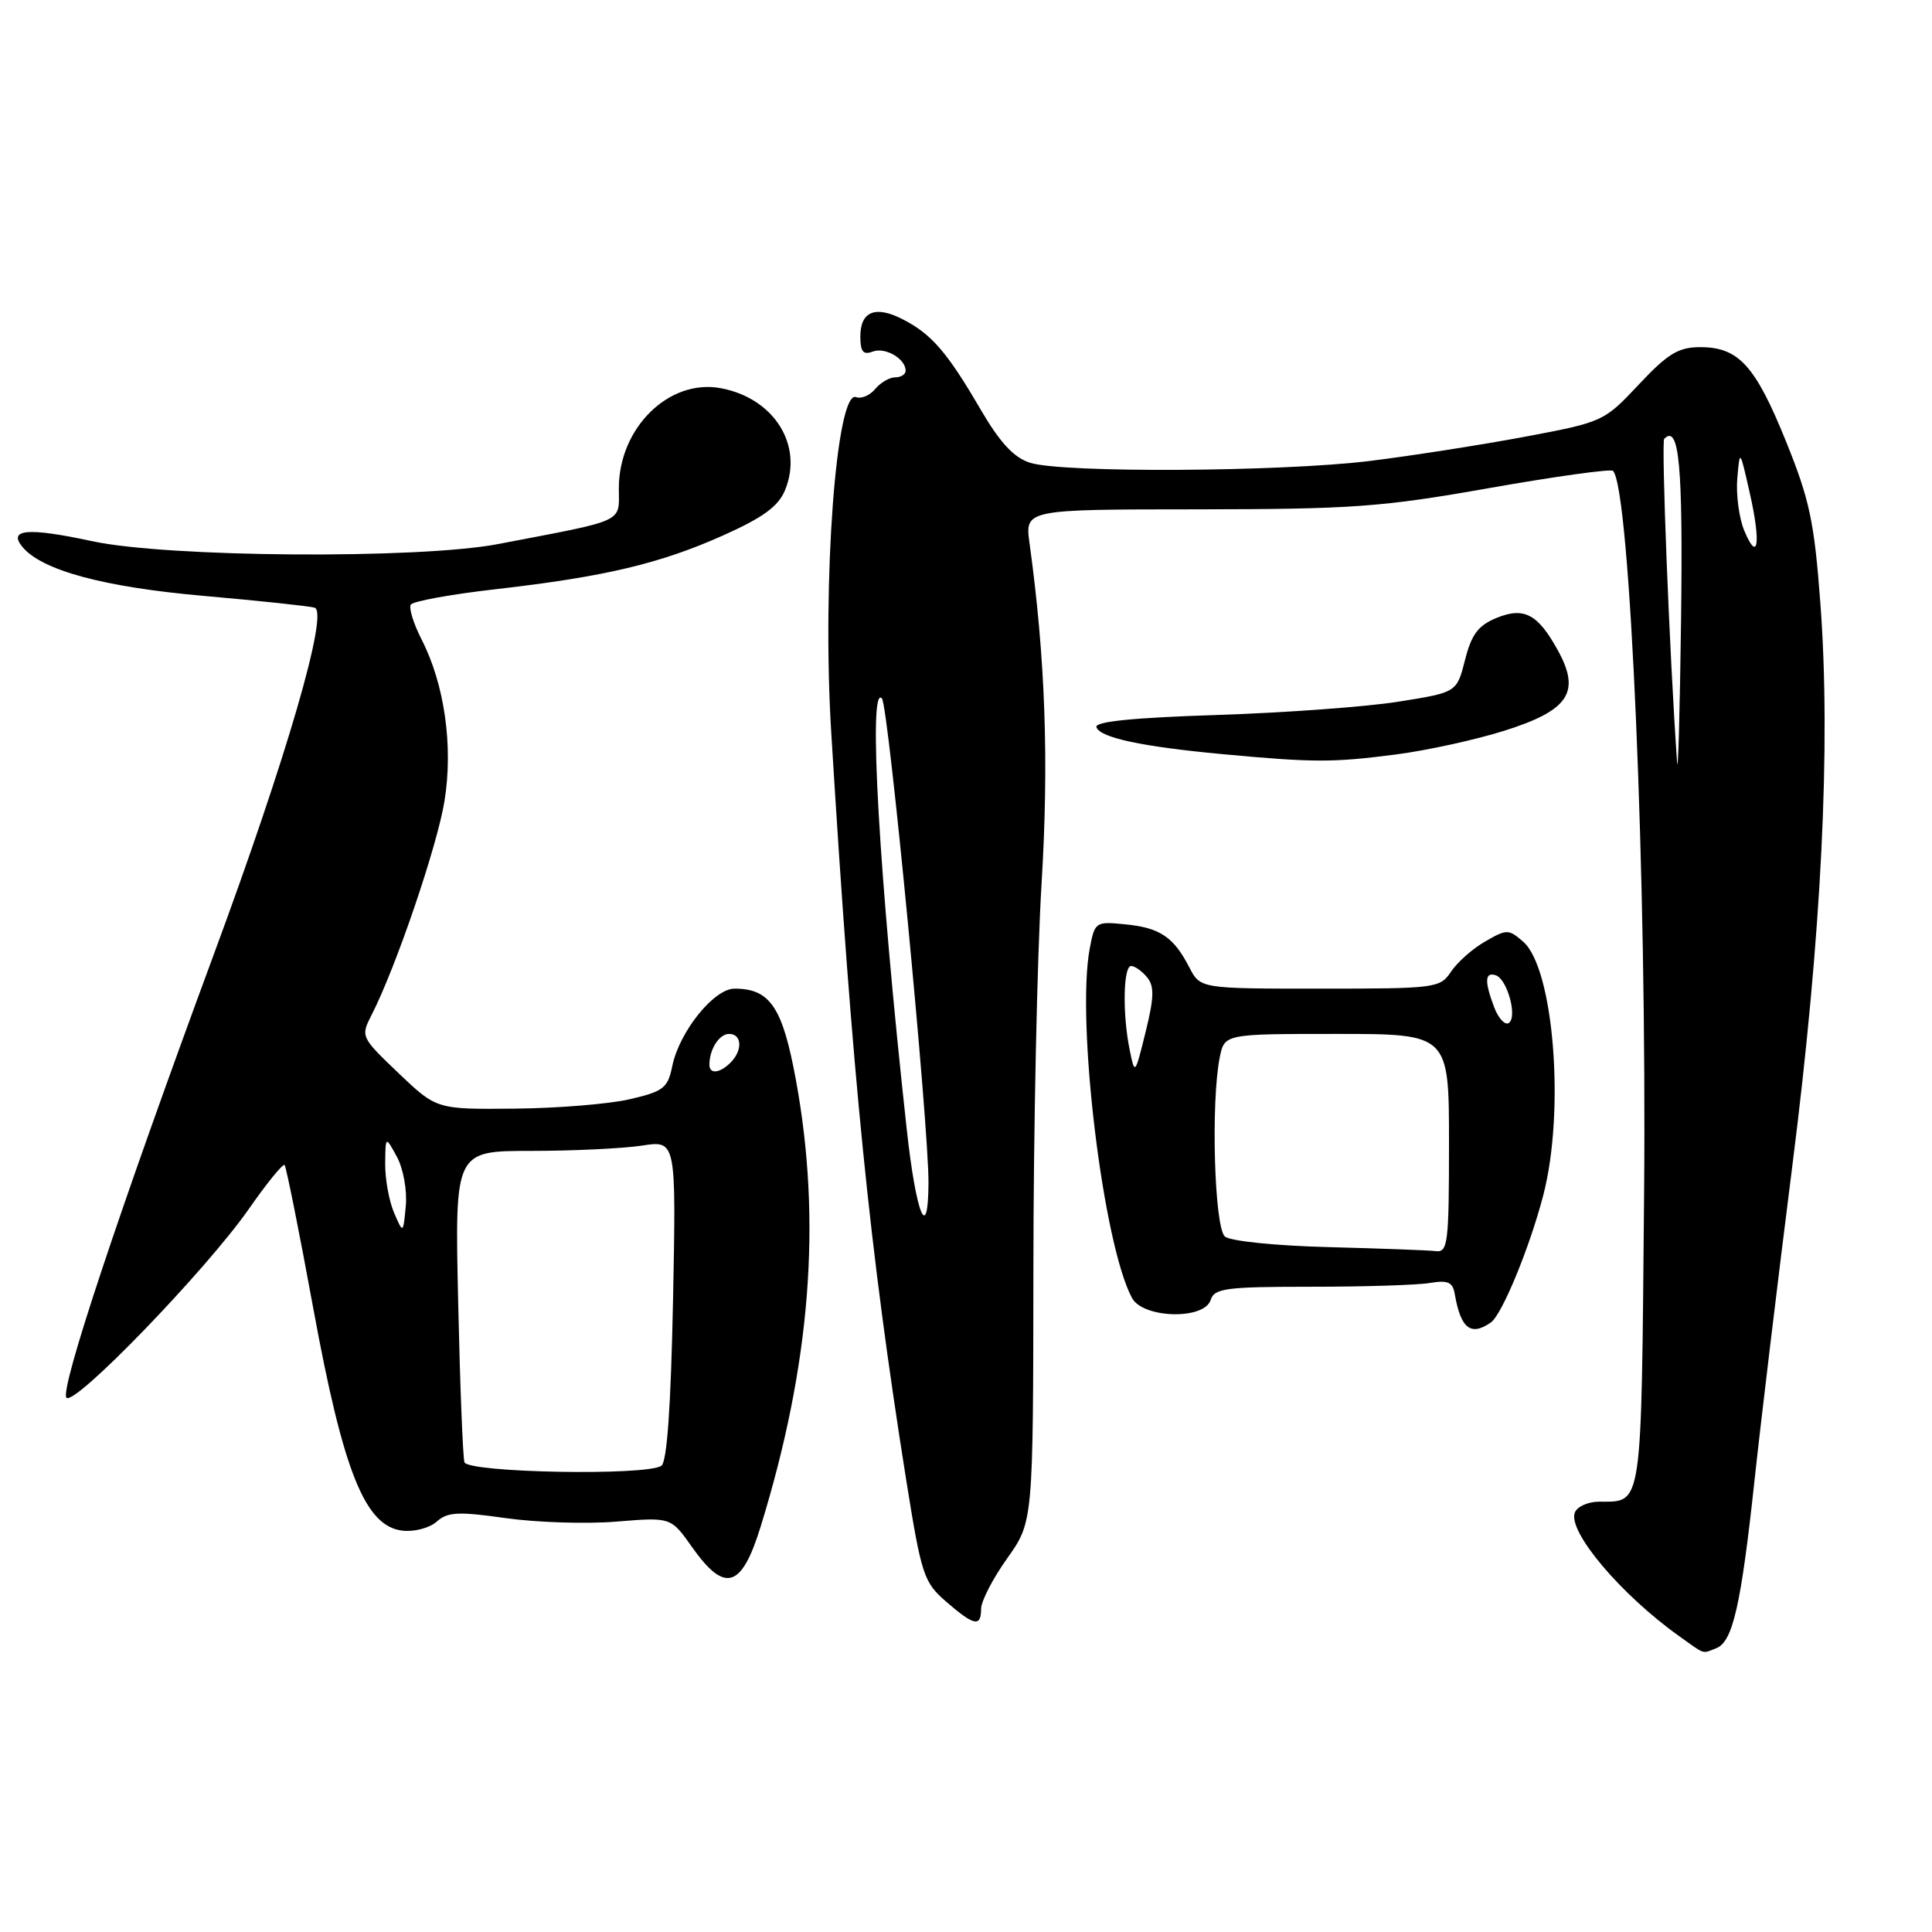 <?xml version="1.0" encoding="UTF-8" standalone="no"?>
<!DOCTYPE svg PUBLIC "-//W3C//DTD SVG 1.1//EN" "http://www.w3.org/Graphics/SVG/1.1/DTD/svg11.dtd" >
<svg xmlns="http://www.w3.org/2000/svg" xmlns:xlink="http://www.w3.org/1999/xlink" version="1.1" viewBox="0 0 256 256">
 <g >
 <path fill="currentColor"
d=" M 227.41 218.40 C 229.60 217.56 230.70 212.73 232.50 196.00 C 233.36 188.03 235.61 169.35 237.49 154.50 C 241.37 123.94 242.62 98.80 241.21 79.95 C 240.40 69.10 239.78 66.20 236.64 58.45 C 232.58 48.42 230.37 46.00 225.29 46.00 C 222.40 46.00 221.00 46.85 217.15 50.95 C 212.55 55.86 212.39 55.93 202.00 57.88 C 196.22 58.96 187.00 60.40 181.50 61.08 C 169.68 62.53 140.79 62.69 136.50 61.32 C 134.32 60.63 132.51 58.67 129.87 54.15 C 125.52 46.69 123.44 44.28 119.66 42.33 C 116.02 40.44 114.00 41.24 114.00 44.58 C 114.00 46.60 114.38 47.07 115.63 46.59 C 117.28 45.95 120.00 47.53 120.00 49.12 C 120.00 49.61 119.38 50.00 118.62 50.00 C 117.86 50.00 116.67 50.70 115.96 51.55 C 115.26 52.40 114.12 52.88 113.44 52.62 C 110.81 51.61 108.92 77.04 110.14 97.00 C 112.95 142.93 115.21 165.44 120.06 196.00 C 122.09 208.71 122.40 209.66 125.36 212.22 C 129.07 215.44 130.00 215.63 130.00 213.18 C 130.00 212.17 131.55 209.17 133.45 206.50 C 136.90 201.65 136.90 201.65 136.93 168.08 C 136.94 149.61 137.43 126.69 138.01 117.14 C 139.00 100.86 138.52 87.25 136.42 72.00 C 135.80 67.50 135.80 67.50 158.65 67.49 C 179.20 67.47 183.10 67.19 197.35 64.67 C 206.07 63.13 213.44 62.11 213.73 62.39 C 216.00 64.67 218.23 116.48 217.85 158.29 C 217.47 200.46 217.69 198.95 211.86 198.98 C 210.40 198.99 208.97 199.64 208.67 200.43 C 207.71 202.92 214.78 211.30 222.50 216.80 C 226.04 219.32 225.48 219.14 227.41 218.40 Z  M 100.80 202.25 C 107.41 180.82 108.91 161.83 105.46 143.09 C 103.69 133.45 102.04 131.00 97.33 131.00 C 94.60 131.00 90.01 136.71 89.08 141.26 C 88.49 144.17 87.91 144.62 83.46 145.65 C 80.73 146.29 73.85 146.85 68.18 146.90 C 57.85 147.00 57.85 147.00 52.80 142.19 C 47.80 137.41 47.77 137.35 49.26 134.44 C 52.46 128.18 57.95 112.06 58.90 106.12 C 60.07 98.89 58.91 90.69 55.87 84.75 C 54.80 82.65 54.15 80.56 54.43 80.12 C 54.71 79.67 59.79 78.74 65.72 78.07 C 80.13 76.42 87.45 74.69 95.83 70.94 C 101.09 68.59 103.13 67.10 104.01 64.97 C 106.49 59.00 102.57 52.76 95.52 51.44 C 88.67 50.15 82.01 56.67 82.00 64.67 C 82.00 69.34 83.14 68.81 66.00 72.09 C 55.49 74.10 22.21 73.87 12.22 71.71 C 3.71 69.88 1.01 70.10 2.98 72.48 C 5.56 75.58 13.73 77.79 27.00 78.96 C 34.42 79.61 41.04 80.32 41.69 80.52 C 43.58 81.11 37.98 100.37 28.33 126.46 C 15.81 160.35 7.86 184.26 8.81 185.21 C 9.91 186.31 27.32 168.28 32.94 160.24 C 35.34 156.79 37.49 154.15 37.71 154.37 C 37.92 154.59 39.65 163.19 41.53 173.47 C 45.50 195.08 48.38 202.26 53.34 202.82 C 54.90 203.00 56.93 202.46 57.86 201.63 C 59.29 200.34 60.70 200.26 67.02 201.16 C 71.14 201.74 77.74 201.95 81.70 201.62 C 88.90 201.03 88.90 201.03 91.70 205.00 C 96.05 211.15 98.26 210.49 100.80 202.25 Z  M 197.55 175.23 C 199.02 174.21 202.69 165.30 204.49 158.38 C 207.40 147.21 205.89 128.27 201.81 124.76 C 199.89 123.10 199.64 123.10 196.78 124.76 C 195.12 125.71 193.09 127.51 192.27 128.75 C 190.82 130.93 190.25 131.00 174.91 131.00 C 159.05 131.00 159.05 131.00 157.59 128.18 C 155.51 124.15 153.70 122.93 149.11 122.48 C 145.16 122.08 145.06 122.15 144.39 125.72 C 142.59 135.34 146.15 164.81 149.99 171.98 C 151.45 174.71 159.57 174.92 160.42 172.25 C 160.91 170.70 162.46 170.50 173.74 170.50 C 180.76 170.50 187.83 170.28 189.46 170.00 C 191.86 169.60 192.50 169.88 192.77 171.50 C 193.56 176.05 194.89 177.09 197.55 175.23 Z  M 184.97 99.97 C 189.08 99.44 195.54 98.02 199.32 96.83 C 207.86 94.14 209.47 91.74 206.46 86.24 C 203.77 81.33 201.94 80.37 198.22 81.91 C 195.86 82.89 194.96 84.11 194.12 87.46 C 193.03 91.75 193.03 91.75 185.27 92.98 C 181.00 93.66 170.17 94.45 161.21 94.74 C 150.11 95.10 145.04 95.61 145.28 96.35 C 145.75 97.75 151.29 98.93 162.00 99.93 C 174.08 101.05 176.57 101.06 184.97 99.97 Z  M 120.14 149.57 C 116.48 116.22 115.00 90.49 116.86 92.55 C 117.73 93.52 123.07 149.10 123.03 156.75 C 122.98 164.88 121.38 160.93 120.14 149.57 Z  M 222.22 101.00 C 221.21 86.60 220.11 58.56 220.52 58.14 C 222.50 56.16 223.01 61.65 222.75 82.07 C 222.59 94.41 222.35 102.92 222.22 101.00 Z  M 231.12 70.30 C 230.43 68.63 230.02 65.51 230.20 63.38 C 230.54 59.51 230.54 59.52 231.84 65.27 C 233.36 71.95 232.96 74.73 231.12 70.30 Z  M 61.54 193.75 C 61.33 193.06 60.95 183.50 60.71 172.50 C 60.26 152.50 60.26 152.50 70.38 152.50 C 75.95 152.50 82.55 152.18 85.05 151.80 C 89.60 151.09 89.60 151.09 89.18 172.30 C 88.89 186.51 88.38 193.74 87.63 194.23 C 85.57 195.58 61.98 195.14 61.54 193.75 Z  M 52.21 160.68 C 51.55 159.14 51.02 156.21 51.04 154.18 C 51.08 150.50 51.08 150.50 52.60 153.30 C 53.44 154.86 53.96 157.74 53.77 159.80 C 53.42 163.50 53.42 163.50 52.21 160.68 Z  M 94.00 141.08 C 94.00 139.03 95.30 137.00 96.61 137.00 C 98.32 137.00 98.43 139.17 96.80 140.80 C 95.37 142.23 94.00 142.36 94.00 141.08 Z  M 176.06 165.25 C 169.04 165.07 163.06 164.46 162.31 163.85 C 160.91 162.68 160.43 146.10 161.62 140.12 C 162.25 137.00 162.25 137.00 177.12 137.00 C 192.00 137.00 192.00 137.00 192.00 151.50 C 192.00 164.73 191.85 165.98 190.25 165.78 C 189.29 165.66 182.90 165.43 176.06 165.25 Z  M 149.69 139.12 C 148.72 134.39 148.83 128.00 149.88 128.00 C 150.36 128.00 151.31 128.67 151.99 129.49 C 152.97 130.67 152.93 132.15 151.80 136.74 C 150.39 142.45 150.37 142.47 149.69 139.12 Z  M 198.00 133.50 C 196.68 130.03 196.74 128.75 198.20 129.23 C 199.73 129.74 201.11 134.81 199.91 135.56 C 199.41 135.87 198.55 134.94 198.00 133.50 Z "/>
</g>
</svg>